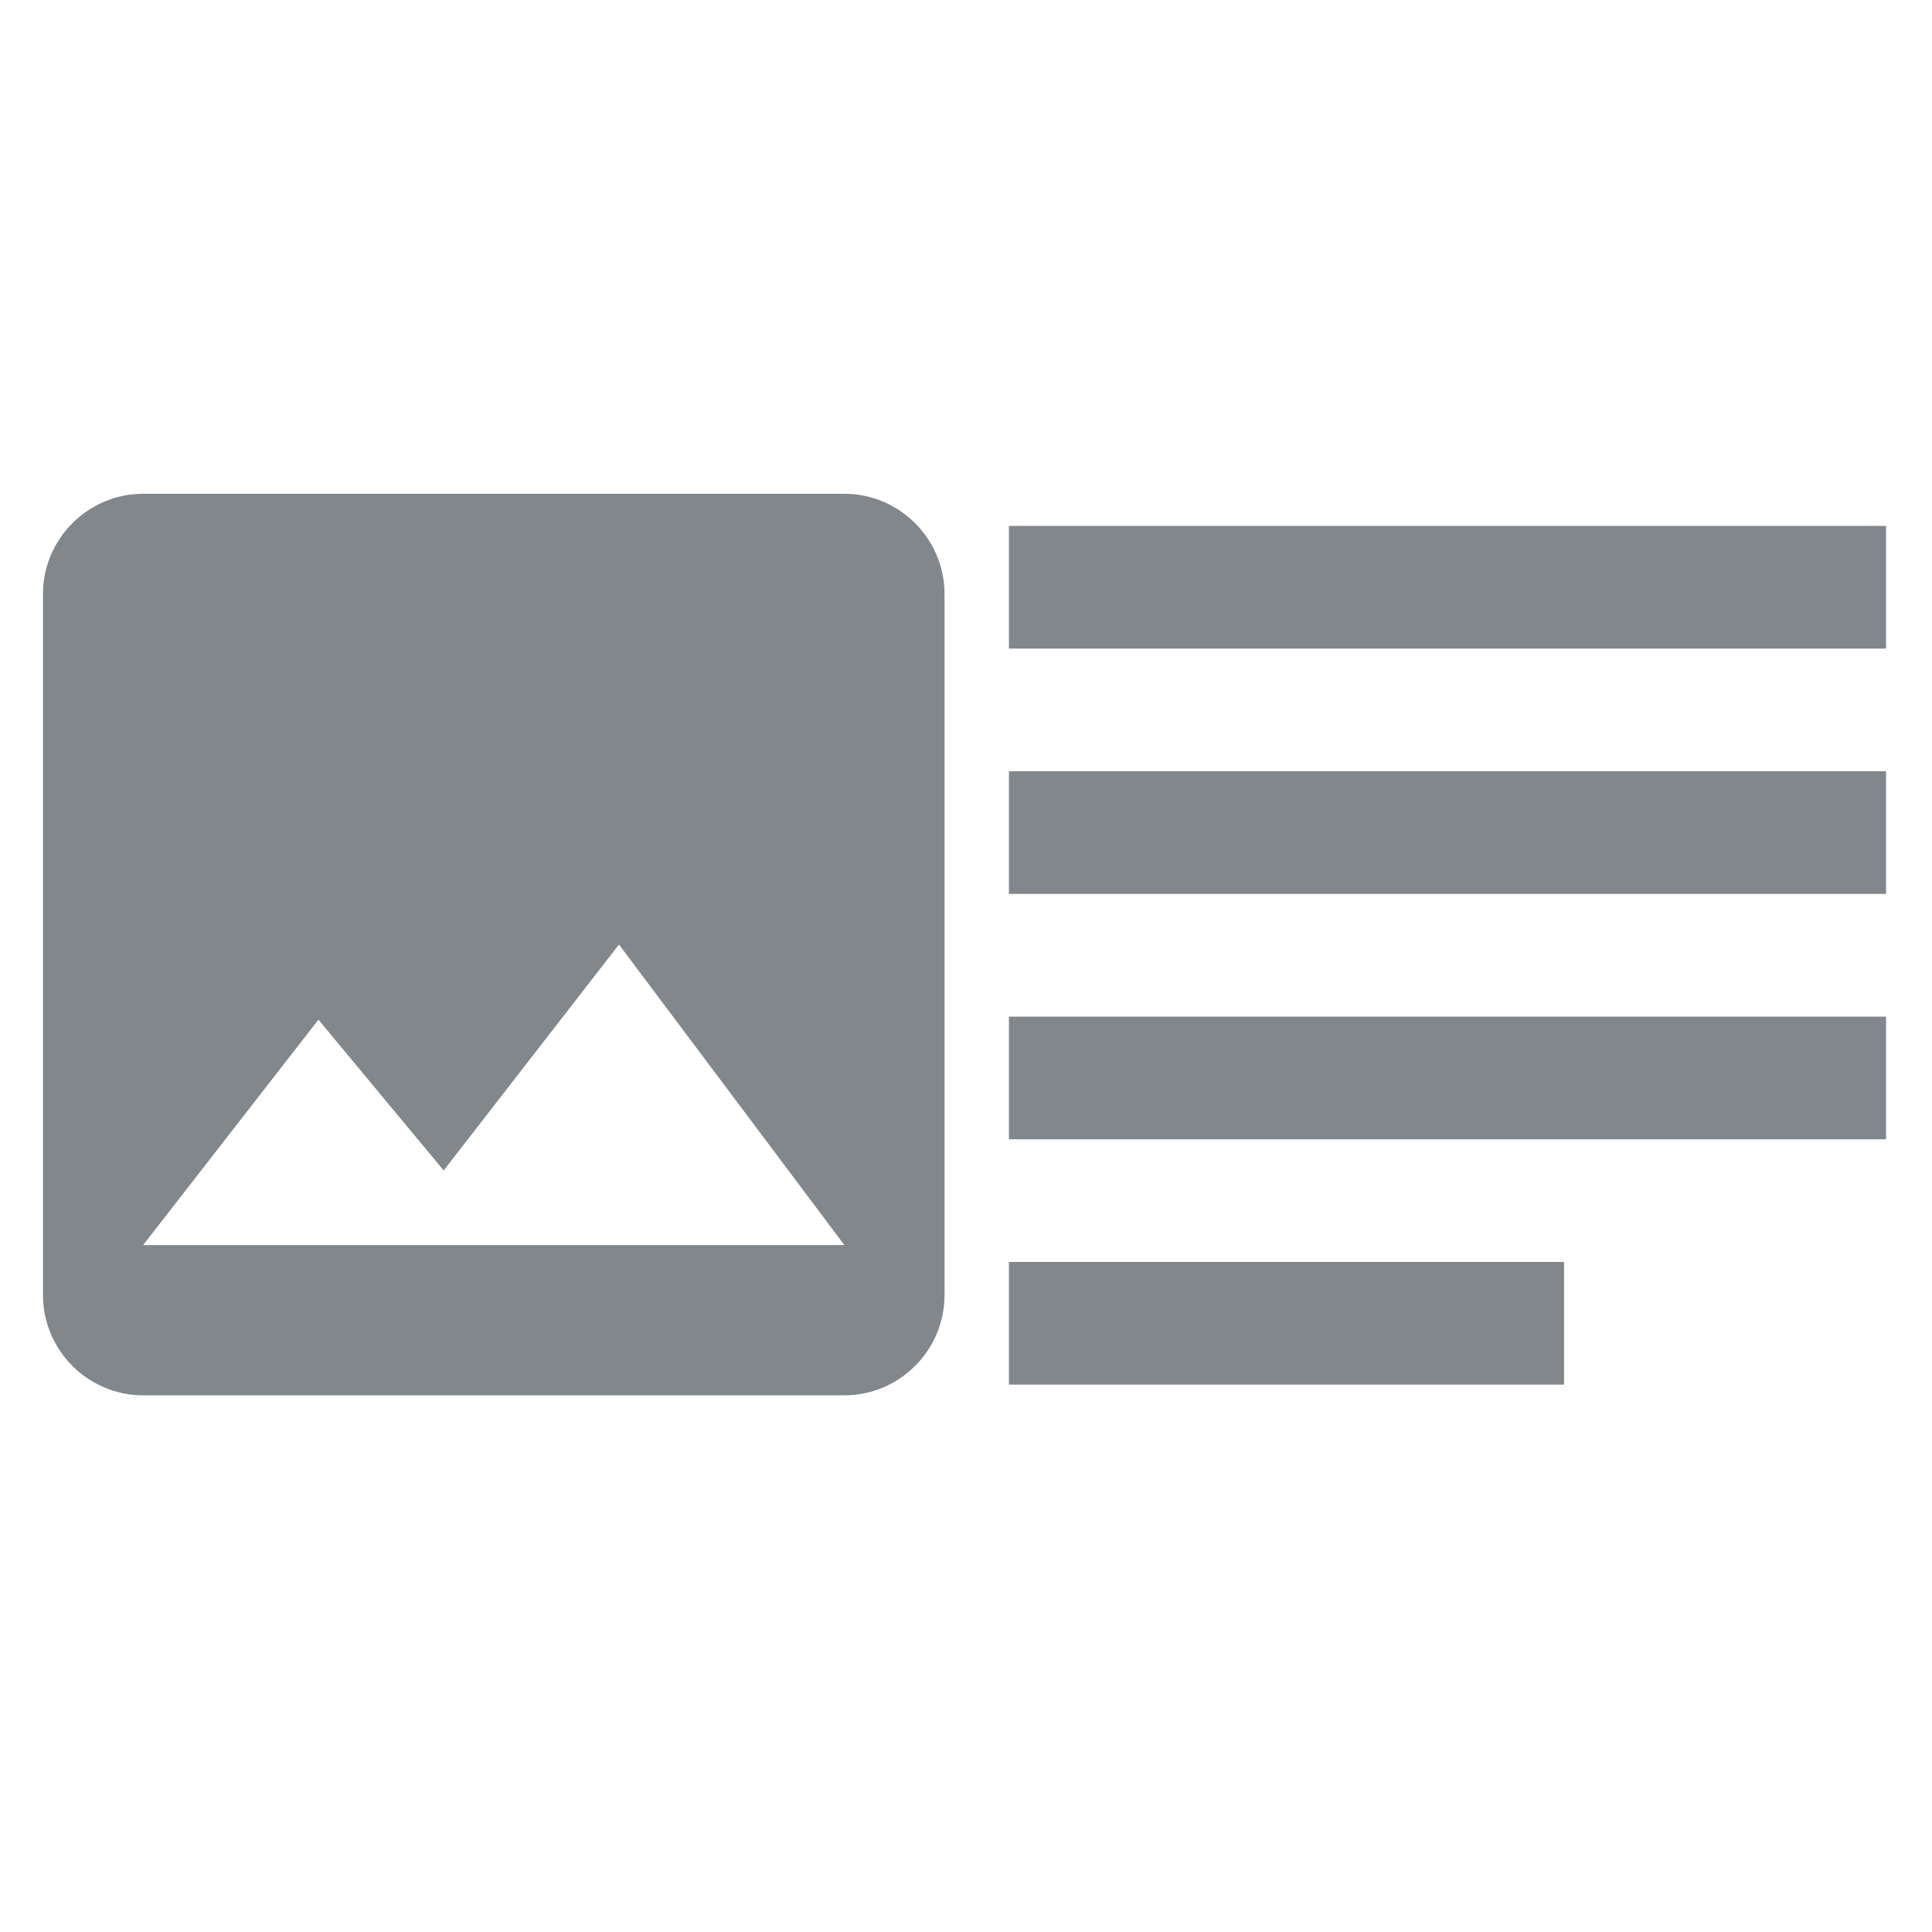 <?xml version="1.0" encoding="UTF-8" standalone="no"?>
<!-- Generator: Adobe Illustrator 19.1.0, SVG Export Plug-In . SVG Version: 6.00 Build 0)  -->

<svg
   xmlns:dc="http://purl.org/dc/elements/1.1/"
   xmlns:cc="http://creativecommons.org/ns#"
   xmlns:rdf="http://www.w3.org/1999/02/22-rdf-syntax-ns#"
   xmlns:svg="http://www.w3.org/2000/svg"
   xmlns="http://www.w3.org/2000/svg"
   xmlns:sodipodi="http://sodipodi.sourceforge.net/DTD/sodipodi-0.dtd"
   xmlns:inkscape="http://www.inkscape.org/namespaces/inkscape"
   version="1.1"
   x="0px"
   y="0px"
   viewBox="0 0 45 45"
   xml:space="preserve"
   id="svg2"
   inkscape:version="0.91 r13725"
   sodipodi:docname="flag.svg"
   width="45"
   height="45"><defs
     id="defs10" /><sodipodi:namedview
     pagecolor="#ffffff"
     bordercolor="#666666"
     borderopacity="1"
     objecttolerance="10"
     gridtolerance="10"
     guidetolerance="10"
     inkscape:pageopacity="0"
     inkscape:pageshadow="2"
     inkscape:window-width="1920"
     inkscape:window-height="1056"
     id="namedview8"
     showgrid="false"
     inkscape:zoom="9.8333338"
     inkscape:cx="20.476903"
     inkscape:cy="24.347553"
     inkscape:window-x="1920"
     inkscape:window-y="24"
     inkscape:window-maximized="1"
     inkscape:current-layer="image-multiple"
     fit-margin-top="8.5"
     fit-margin-bottom="8.5"
     fit-margin-left="1"
     fit-margin-right="1" /><g
     id="image-multiple"
     transform="translate(-1,18)"><path
       inkscape:connector-curvature="0"
       d="m 23,12.167 0,-16.333 c 0,-1.283 -1.05,-2.333 -2.333,-2.333 l -16.333,0 c -1.283,0 -2.333,1.05 -2.333,2.333 l 0,16.333 c 0,1.283 1.05,2.333 2.333,2.333 l 16.333,0 C 21.95,14.5 23,13.45 23,12.167 Z M 8.417,5.75 l 2.917,3.512 4.083,-5.262 5.25,7 -16.333,0 4.083,-5.25 z"
       id="path6-3"
       style="fill:#82878c;fill-opacity:1" /><path
       d="m 37.43,11.393 -12.93,0 0,2.857 12.93,0 z m 7.5,-11.429 -20.43,0 0,2.857 20.43,0 z M 24.5,8.536 l 20.43,0 0,-2.857 -20.43,0 z m 0,-14.286 0,2.857 20.43,0 0,-2.857 z"
       id="path4"
       inkscape:connector-curvature="0"
       style="fill:#82878c;fill-opacity:1"
       sodipodi:nodetypes="cccccccccccccccccccc" /></g><g
     id="Layer_1"
     transform="translate(-1,18)" /></svg>